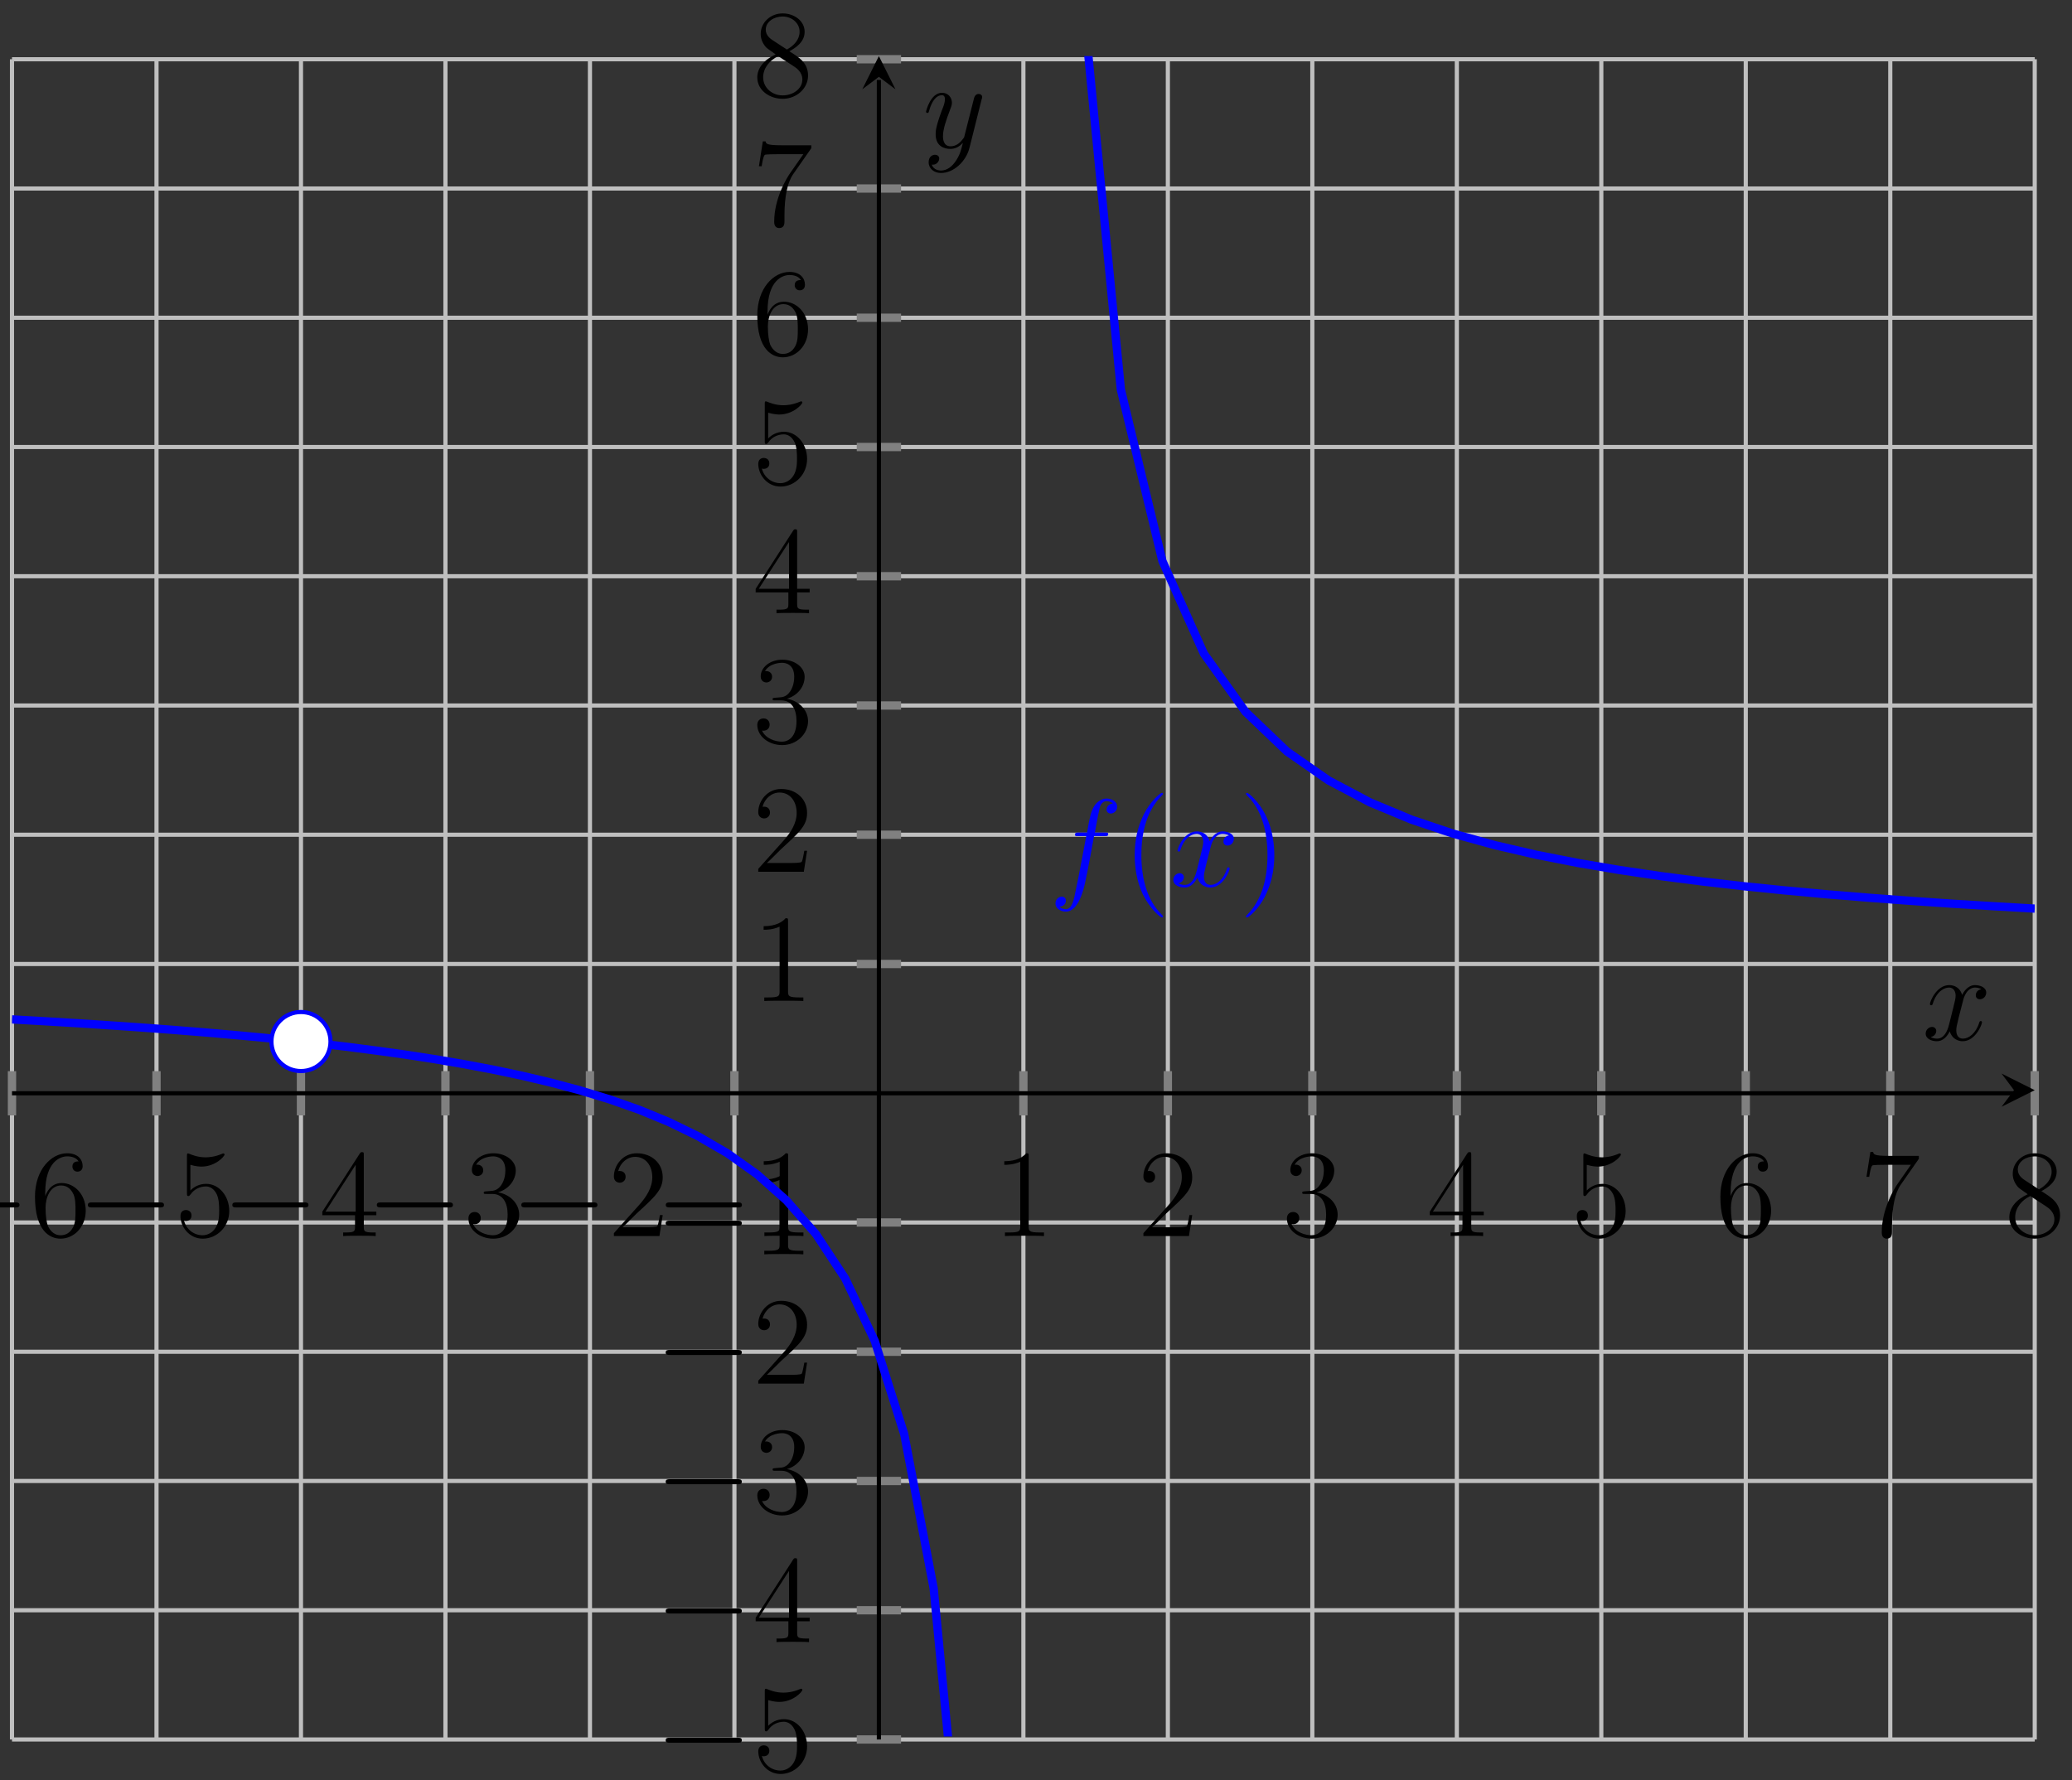 <?xml version="1.0" encoding="UTF-8"?>
<svg xmlns="http://www.w3.org/2000/svg" xmlns:xlink="http://www.w3.org/1999/xlink" width="199pt" height="171pt" viewBox="0 0 199 171" version="1.1">
<rect x="0" y="0" width="199" height="171" fill="#333333" stroke="none"/>
<defs>
<g>
<symbol overflow="visible" id="glyph0-0">
<path style="stroke:none;" d=""/>
</symbol>
<symbol overflow="visible" id="glyph0-1">
<path style="stroke:none;" d="M 7.875 -2.75 C 8.078 -2.75 8.297 -2.75 8.297 -2.984 C 8.297 -3.234 8.078 -3.234 7.875 -3.234 L 1.406 -3.234 C 1.203 -3.234 0.984 -3.234 0.984 -2.984 C 0.984 -2.75 1.203 -2.75 1.406 -2.75 Z M 7.875 -2.75 "/>
</symbol>
<symbol overflow="visible" id="glyph1-0">
<path style="stroke:none;" d=""/>
</symbol>
<symbol overflow="visible" id="glyph1-1">
<path style="stroke:none;" d="M 1.469 -4.156 C 1.469 -7.188 2.938 -7.656 3.578 -7.656 C 4.016 -7.656 4.453 -7.531 4.672 -7.172 C 4.531 -7.172 4.078 -7.172 4.078 -6.688 C 4.078 -6.422 4.25 -6.188 4.562 -6.188 C 4.859 -6.188 5.062 -6.375 5.062 -6.719 C 5.062 -7.344 4.609 -7.953 3.578 -7.953 C 2.062 -7.953 0.484 -6.406 0.484 -3.781 C 0.484 -0.484 1.922 0.25 2.938 0.25 C 4.25 0.25 5.359 -0.891 5.359 -2.438 C 5.359 -4.031 4.25 -5.094 3.047 -5.094 C 1.984 -5.094 1.594 -4.172 1.469 -3.844 Z M 2.938 -0.078 C 2.188 -0.078 1.828 -0.734 1.719 -0.984 C 1.609 -1.297 1.5 -1.891 1.5 -2.719 C 1.5 -3.672 1.922 -4.859 3 -4.859 C 3.656 -4.859 4 -4.406 4.188 -4 C 4.375 -3.562 4.375 -2.969 4.375 -2.453 C 4.375 -1.844 4.375 -1.297 4.141 -0.844 C 3.844 -0.281 3.422 -0.078 2.938 -0.078 Z M 2.938 -0.078 "/>
</symbol>
<symbol overflow="visible" id="glyph1-2">
<path style="stroke:none;" d="M 1.531 -6.844 C 2.047 -6.688 2.469 -6.672 2.594 -6.672 C 3.938 -6.672 4.812 -7.656 4.812 -7.828 C 4.812 -7.875 4.781 -7.938 4.703 -7.938 C 4.688 -7.938 4.656 -7.938 4.547 -7.891 C 3.891 -7.609 3.312 -7.562 3 -7.562 C 2.219 -7.562 1.656 -7.812 1.422 -7.906 C 1.344 -7.938 1.312 -7.938 1.297 -7.938 C 1.203 -7.938 1.203 -7.859 1.203 -7.672 L 1.203 -4.125 C 1.203 -3.906 1.203 -3.844 1.344 -3.844 C 1.406 -3.844 1.422 -3.844 1.547 -4 C 1.875 -4.484 2.438 -4.766 3.031 -4.766 C 3.672 -4.766 3.984 -4.188 4.078 -3.984 C 4.281 -3.516 4.297 -2.922 4.297 -2.469 C 4.297 -2.016 4.297 -1.344 3.953 -0.797 C 3.688 -0.375 3.234 -0.078 2.703 -0.078 C 1.906 -0.078 1.141 -0.609 0.922 -1.484 C 0.984 -1.453 1.047 -1.453 1.109 -1.453 C 1.312 -1.453 1.641 -1.562 1.641 -1.969 C 1.641 -2.312 1.406 -2.5 1.109 -2.5 C 0.891 -2.5 0.578 -2.391 0.578 -1.922 C 0.578 -0.906 1.406 0.25 2.719 0.25 C 4.078 0.25 5.266 -0.891 5.266 -2.406 C 5.266 -3.828 4.297 -5.016 3.047 -5.016 C 2.359 -5.016 1.844 -4.703 1.531 -4.375 Z M 1.531 -6.844 "/>
</symbol>
<symbol overflow="visible" id="glyph1-3">
<path style="stroke:none;" d="M 4.312 -7.781 C 4.312 -8.016 4.312 -8.062 4.141 -8.062 C 4.047 -8.062 4.016 -8.062 3.922 -7.922 L 0.328 -2.344 L 0.328 -2 L 3.469 -2 L 3.469 -0.906 C 3.469 -0.469 3.438 -0.344 2.562 -0.344 L 2.328 -0.344 L 2.328 0 C 2.609 -0.031 3.547 -0.031 3.891 -0.031 C 4.219 -0.031 5.172 -0.031 5.453 0 L 5.453 -0.344 L 5.219 -0.344 C 4.344 -0.344 4.312 -0.469 4.312 -0.906 L 4.312 -2 L 5.516 -2 L 5.516 -2.344 L 4.312 -2.344 Z M 3.531 -6.844 L 3.531 -2.344 L 0.625 -2.344 Z M 3.531 -6.844 "/>
</symbol>
<symbol overflow="visible" id="glyph1-4">
<path style="stroke:none;" d="M 2.203 -4.297 C 2 -4.281 1.953 -4.266 1.953 -4.156 C 1.953 -4.047 2.016 -4.047 2.219 -4.047 L 2.766 -4.047 C 3.797 -4.047 4.25 -3.203 4.25 -2.062 C 4.25 -0.484 3.438 -0.078 2.844 -0.078 C 2.266 -0.078 1.297 -0.344 0.938 -1.141 C 1.328 -1.078 1.672 -1.297 1.672 -1.719 C 1.672 -2.062 1.422 -2.312 1.094 -2.312 C 0.797 -2.312 0.484 -2.141 0.484 -1.688 C 0.484 -0.625 1.547 0.25 2.875 0.25 C 4.297 0.25 5.359 -0.844 5.359 -2.047 C 5.359 -3.141 4.469 -4 3.328 -4.203 C 4.359 -4.5 5.031 -5.375 5.031 -6.312 C 5.031 -7.25 4.047 -7.953 2.891 -7.953 C 1.703 -7.953 0.812 -7.219 0.812 -6.344 C 0.812 -5.875 1.188 -5.766 1.359 -5.766 C 1.609 -5.766 1.906 -5.953 1.906 -6.312 C 1.906 -6.688 1.609 -6.859 1.344 -6.859 C 1.281 -6.859 1.25 -6.859 1.219 -6.844 C 1.672 -7.656 2.797 -7.656 2.859 -7.656 C 3.25 -7.656 4.031 -7.484 4.031 -6.312 C 4.031 -6.078 4 -5.422 3.641 -4.906 C 3.281 -4.375 2.875 -4.344 2.562 -4.328 Z M 2.203 -4.297 "/>
</symbol>
<symbol overflow="visible" id="glyph1-5">
<path style="stroke:none;" d="M 5.266 -2.016 L 5 -2.016 C 4.953 -1.812 4.859 -1.141 4.75 -0.953 C 4.656 -0.844 3.984 -0.844 3.625 -0.844 L 1.406 -0.844 C 1.734 -1.125 2.469 -1.891 2.766 -2.172 C 4.594 -3.844 5.266 -4.469 5.266 -5.656 C 5.266 -7.031 4.172 -7.953 2.781 -7.953 C 1.406 -7.953 0.578 -6.766 0.578 -5.734 C 0.578 -5.125 1.109 -5.125 1.141 -5.125 C 1.406 -5.125 1.703 -5.312 1.703 -5.688 C 1.703 -6.031 1.484 -6.25 1.141 -6.25 C 1.047 -6.25 1.016 -6.25 0.984 -6.234 C 1.203 -7.047 1.859 -7.609 2.625 -7.609 C 3.641 -7.609 4.266 -6.75 4.266 -5.656 C 4.266 -4.641 3.688 -3.75 3 -2.984 L 0.578 -0.281 L 0.578 0 L 4.953 0 Z M 5.266 -2.016 "/>
</symbol>
<symbol overflow="visible" id="glyph1-6">
<path style="stroke:none;" d="M 3.438 -7.656 C 3.438 -7.938 3.438 -7.953 3.203 -7.953 C 2.922 -7.625 2.312 -7.188 1.094 -7.188 L 1.094 -6.844 C 1.359 -6.844 1.953 -6.844 2.625 -7.141 L 2.625 -0.922 C 2.625 -0.484 2.578 -0.344 1.531 -0.344 L 1.156 -0.344 L 1.156 0 C 1.484 -0.031 2.641 -0.031 3.031 -0.031 C 3.438 -0.031 4.578 -0.031 4.906 0 L 4.906 -0.344 L 4.531 -0.344 C 3.484 -0.344 3.438 -0.484 3.438 -0.922 Z M 3.438 -7.656 "/>
</symbol>
<symbol overflow="visible" id="glyph1-7">
<path style="stroke:none;" d="M 5.672 -7.422 L 5.672 -7.703 L 2.797 -7.703 C 1.344 -7.703 1.328 -7.859 1.281 -8.078 L 1.016 -8.078 L 0.641 -5.688 L 0.906 -5.688 C 0.938 -5.906 1.047 -6.641 1.203 -6.781 C 1.297 -6.844 2.203 -6.844 2.359 -6.844 L 4.906 -6.844 L 3.641 -5.031 C 3.312 -4.562 2.109 -2.609 2.109 -0.359 C 2.109 -0.234 2.109 0.25 2.594 0.25 C 3.094 0.25 3.094 -0.219 3.094 -0.375 L 3.094 -0.969 C 3.094 -2.75 3.375 -4.141 3.938 -4.938 Z M 5.672 -7.422 "/>
</symbol>
<symbol overflow="visible" id="glyph1-8">
<path style="stroke:none;" d="M 3.562 -4.312 C 4.156 -4.641 5.031 -5.188 5.031 -6.188 C 5.031 -7.234 4.031 -7.953 2.922 -7.953 C 1.75 -7.953 0.812 -7.078 0.812 -5.984 C 0.812 -5.578 0.938 -5.172 1.266 -4.766 C 1.406 -4.609 1.406 -4.609 2.25 -4.016 C 1.094 -3.484 0.484 -2.672 0.484 -1.812 C 0.484 -0.531 1.703 0.25 2.922 0.25 C 4.25 0.25 5.359 -0.734 5.359 -1.984 C 5.359 -3.203 4.5 -3.734 3.562 -4.312 Z M 1.938 -5.391 C 1.781 -5.5 1.297 -5.812 1.297 -6.391 C 1.297 -7.172 2.109 -7.656 2.922 -7.656 C 3.781 -7.656 4.547 -7.047 4.547 -6.188 C 4.547 -5.453 4.016 -4.859 3.328 -4.484 Z M 2.5 -3.844 L 3.938 -2.906 C 4.25 -2.703 4.812 -2.328 4.812 -1.609 C 4.812 -0.688 3.891 -0.078 2.922 -0.078 C 1.906 -0.078 1.047 -0.812 1.047 -1.812 C 1.047 -2.734 1.719 -3.484 2.5 -3.844 Z M 2.5 -3.844 "/>
</symbol>
<symbol overflow="visible" id="glyph1-9">
<path style="stroke:none;" d="M 3.891 2.906 C 3.891 2.875 3.891 2.844 3.688 2.641 C 2.484 1.438 1.812 -0.531 1.812 -2.969 C 1.812 -5.297 2.375 -7.297 3.766 -8.703 C 3.891 -8.812 3.891 -8.828 3.891 -8.875 C 3.891 -8.938 3.828 -8.969 3.781 -8.969 C 3.625 -8.969 2.641 -8.109 2.062 -6.938 C 1.453 -5.719 1.172 -4.453 1.172 -2.969 C 1.172 -1.906 1.344 -0.484 1.953 0.781 C 2.672 2.219 3.641 3 3.781 3 C 3.828 3 3.891 2.969 3.891 2.906 Z M 3.891 2.906 "/>
</symbol>
<symbol overflow="visible" id="glyph1-10">
<path style="stroke:none;" d="M 3.375 -2.969 C 3.375 -3.891 3.25 -5.359 2.578 -6.75 C 1.875 -8.188 0.891 -8.969 0.766 -8.969 C 0.719 -8.969 0.656 -8.938 0.656 -8.875 C 0.656 -8.828 0.656 -8.812 0.859 -8.609 C 2.062 -7.406 2.719 -5.422 2.719 -2.984 C 2.719 -0.672 2.156 1.328 0.781 2.734 C 0.656 2.844 0.656 2.875 0.656 2.906 C 0.656 2.969 0.719 3 0.766 3 C 0.922 3 1.906 2.141 2.484 0.969 C 3.094 -0.25 3.375 -1.547 3.375 -2.969 Z M 3.375 -2.969 "/>
</symbol>
<symbol overflow="visible" id="glyph2-0">
<path style="stroke:none;" d=""/>
</symbol>
<symbol overflow="visible" id="glyph2-1">
<path style="stroke:none;" d="M 5.328 -4.812 C 5.562 -4.812 5.672 -4.812 5.672 -5.031 C 5.672 -5.156 5.562 -5.156 5.359 -5.156 L 4.391 -5.156 C 4.609 -6.391 4.781 -7.234 4.875 -7.609 C 4.953 -7.906 5.203 -8.172 5.516 -8.172 C 5.766 -8.172 6.016 -8.062 6.125 -7.953 C 5.672 -7.906 5.516 -7.562 5.516 -7.359 C 5.516 -7.125 5.703 -6.984 5.922 -6.984 C 6.172 -6.984 6.531 -7.188 6.531 -7.641 C 6.531 -8.141 6.031 -8.422 5.5 -8.422 C 4.984 -8.422 4.484 -8.031 4.25 -7.562 C 4.031 -7.141 3.906 -6.719 3.641 -5.156 L 2.828 -5.156 C 2.609 -5.156 2.484 -5.156 2.484 -4.938 C 2.484 -4.812 2.562 -4.812 2.797 -4.812 L 3.562 -4.812 C 3.344 -3.688 2.859 -0.984 2.578 0.281 C 2.375 1.328 2.203 2.203 1.609 2.203 C 1.562 2.203 1.219 2.203 1 1.969 C 1.609 1.922 1.609 1.406 1.609 1.391 C 1.609 1.141 1.438 1 1.203 1 C 0.969 1 0.609 1.203 0.609 1.656 C 0.609 2.172 1.141 2.438 1.609 2.438 C 2.828 2.438 3.328 0.25 3.453 -0.344 C 3.672 -1.266 4.25 -4.453 4.312 -4.812 Z M 5.328 -4.812 "/>
</symbol>
<symbol overflow="visible" id="glyph2-2">
<path style="stroke:none;" d="M 5.672 -4.875 C 5.281 -4.812 5.141 -4.516 5.141 -4.297 C 5.141 -4 5.359 -3.906 5.531 -3.906 C 5.891 -3.906 6.141 -4.219 6.141 -4.547 C 6.141 -5.047 5.562 -5.266 5.062 -5.266 C 4.344 -5.266 3.938 -4.547 3.828 -4.328 C 3.547 -5.219 2.812 -5.266 2.594 -5.266 C 1.375 -5.266 0.734 -3.703 0.734 -3.438 C 0.734 -3.391 0.781 -3.328 0.859 -3.328 C 0.953 -3.328 0.984 -3.406 1 -3.453 C 1.406 -4.781 2.219 -5.031 2.562 -5.031 C 3.094 -5.031 3.203 -4.531 3.203 -4.25 C 3.203 -3.984 3.125 -3.703 2.984 -3.125 L 2.578 -1.5 C 2.406 -0.781 2.062 -0.125 1.422 -0.125 C 1.359 -0.125 1.062 -0.125 0.812 -0.281 C 1.25 -0.359 1.344 -0.719 1.344 -0.859 C 1.344 -1.094 1.156 -1.25 0.938 -1.25 C 0.641 -1.25 0.328 -0.984 0.328 -0.609 C 0.328 -0.109 0.891 0.125 1.406 0.125 C 1.984 0.125 2.391 -0.328 2.641 -0.828 C 2.828 -0.125 3.438 0.125 3.875 0.125 C 5.094 0.125 5.734 -1.453 5.734 -1.703 C 5.734 -1.766 5.688 -1.812 5.625 -1.812 C 5.516 -1.812 5.5 -1.75 5.469 -1.656 C 5.141 -0.609 4.453 -0.125 3.906 -0.125 C 3.484 -0.125 3.266 -0.438 3.266 -0.922 C 3.266 -1.188 3.312 -1.375 3.5 -2.156 L 3.922 -3.797 C 4.094 -4.5 4.5 -5.031 5.062 -5.031 C 5.078 -5.031 5.422 -5.031 5.672 -4.875 Z M 5.672 -4.875 "/>
</symbol>
<symbol overflow="visible" id="glyph2-3">
<path style="stroke:none;" d="M 3.141 1.344 C 2.828 1.797 2.359 2.203 1.766 2.203 C 1.625 2.203 1.047 2.172 0.875 1.625 C 0.906 1.641 0.969 1.641 0.984 1.641 C 1.344 1.641 1.594 1.328 1.594 1.047 C 1.594 0.781 1.359 0.688 1.188 0.688 C 0.984 0.688 0.578 0.828 0.578 1.406 C 0.578 2.016 1.094 2.438 1.766 2.438 C 2.969 2.438 4.172 1.344 4.5 0.016 L 5.672 -4.656 C 5.688 -4.703 5.719 -4.781 5.719 -4.859 C 5.719 -5.031 5.562 -5.156 5.391 -5.156 C 5.281 -5.156 5.031 -5.109 4.938 -4.75 L 4.047 -1.234 C 4 -1.016 4 -0.984 3.891 -0.859 C 3.656 -0.531 3.266 -0.125 2.688 -0.125 C 2.016 -0.125 1.953 -0.781 1.953 -1.094 C 1.953 -1.781 2.281 -2.703 2.609 -3.562 C 2.734 -3.906 2.812 -4.078 2.812 -4.312 C 2.812 -4.812 2.453 -5.266 1.859 -5.266 C 0.766 -5.266 0.328 -3.531 0.328 -3.438 C 0.328 -3.391 0.375 -3.328 0.453 -3.328 C 0.562 -3.328 0.578 -3.375 0.625 -3.547 C 0.906 -4.547 1.359 -5.031 1.828 -5.031 C 1.938 -5.031 2.141 -5.031 2.141 -4.641 C 2.141 -4.328 2.016 -3.984 1.828 -3.531 C 1.25 -1.953 1.25 -1.562 1.25 -1.281 C 1.25 -0.141 2.062 0.125 2.656 0.125 C 3 0.125 3.438 0.016 3.844 -0.438 L 3.859 -0.422 C 3.688 0.281 3.562 0.75 3.141 1.344 Z M 3.141 1.344 "/>
</symbol>
</g>
<clipPath id="clip1">
  <path d="M 1.152 86 L 39 86 L 39 111 L 1.152 111 Z M 1.152 86 "/>
</clipPath>
<clipPath id="clip2">
  <path d="M 19 88 L 110 88 L 110 166.797 L 19 166.797 Z M 19 88 "/>
</clipPath>
<clipPath id="clip3">
  <path d="M 88 5.387 L 195.422 5.387 L 195.422 99 L 88 99 Z M 88 5.387 "/>
</clipPath>
</defs>
<g id="surface1">
<path style="fill:none;stroke-width:0.399;stroke-linecap:butt;stroke-linejoin:miter;stroke:rgb(75%,75%,75%);stroke-opacity:1;stroke-miterlimit:10;" d="M -0.001 3640.74 L -0.001 3802.137 M 13.878 3640.74 L 13.878 3802.137 M 27.753 3640.74 L 27.753 3802.137 M 41.628 3640.74 L 41.628 3802.137 M 55.507 3640.74 L 55.507 3802.137 M 69.382 3640.74 L 69.382 3802.137 M 97.136 3640.74 L 97.136 3802.137 M 111.011 3640.74 L 111.011 3802.137 M 124.886 3640.74 L 124.886 3802.137 M 138.765 3640.74 L 138.765 3802.137 M 152.64 3640.74 L 152.64 3802.137 M 166.515 3640.74 L 166.515 3802.137 M 180.394 3640.74 L 180.394 3802.137 M 194.269 3640.74 L 194.269 3802.137 " transform="matrix(1,0,0,-1,1.153,3807.828)"/>
<path style="fill:none;stroke-width:0.399;stroke-linecap:butt;stroke-linejoin:miter;stroke:rgb(75%,75%,75%);stroke-opacity:1;stroke-miterlimit:10;" d="M -0.001 3640.74 L 194.269 3640.74 M -0.001 3653.153 L 194.269 3653.153 M -0.001 3665.57 L 194.269 3665.57 M -0.001 3677.983 L 194.269 3677.983 M -0.001 3690.4 L 194.269 3690.4 M -0.001 3715.23 L 194.269 3715.23 M -0.001 3727.647 L 194.269 3727.647 M -0.001 3740.06 L 194.269 3740.06 M -0.001 3752.477 L 194.269 3752.477 M -0.001 3764.89 L 194.269 3764.89 M -0.001 3777.307 L 194.269 3777.307 M -0.001 3789.72 L 194.269 3789.72 M -0.001 3802.137 L 194.269 3802.137 " transform="matrix(1,0,0,-1,1.153,3807.828)"/>
<path style="fill:none;stroke-width:0.797;stroke-linecap:butt;stroke-linejoin:miter;stroke:rgb(50%,50%,50%);stroke-opacity:1;stroke-miterlimit:10;" d="M -0.001 3700.688 L -0.001 3704.937 M 13.878 3700.688 L 13.878 3704.937 M 27.753 3700.688 L 27.753 3704.937 M 41.628 3700.688 L 41.628 3704.937 M 55.507 3700.688 L 55.507 3704.937 M 69.382 3700.688 L 69.382 3704.937 M 97.136 3700.688 L 97.136 3704.937 M 111.011 3700.688 L 111.011 3704.937 M 124.886 3700.688 L 124.886 3704.937 M 138.765 3700.688 L 138.765 3704.937 M 152.64 3700.688 L 152.64 3704.937 M 166.515 3700.688 L 166.515 3704.937 M 180.394 3700.688 L 180.394 3704.937 M 194.269 3700.688 L 194.269 3704.937 " transform="matrix(1,0,0,-1,1.153,3807.828)"/>
<path style="fill:none;stroke-width:0.797;stroke-linecap:butt;stroke-linejoin:miter;stroke:rgb(50%,50%,50%);stroke-opacity:1;stroke-miterlimit:10;" d="M 81.132 3640.74 L 85.386 3640.74 M 81.132 3653.153 L 85.386 3653.153 M 81.132 3665.57 L 85.386 3665.57 M 81.132 3677.983 L 85.386 3677.983 M 81.132 3690.4 L 85.386 3690.4 M 81.132 3715.23 L 85.386 3715.23 M 81.132 3727.647 L 85.386 3727.647 M 81.132 3740.06 L 85.386 3740.06 M 81.132 3752.477 L 85.386 3752.477 M 81.132 3764.89 L 85.386 3764.89 M 81.132 3777.307 L 85.386 3777.307 M 81.132 3789.72 L 85.386 3789.72 M 81.132 3802.137 L 85.386 3802.137 " transform="matrix(1,0,0,-1,1.153,3807.828)"/>
<path style="fill:none;stroke-width:0.399;stroke-linecap:butt;stroke-linejoin:miter;stroke:rgb(0%,0%,0%);stroke-opacity:1;stroke-miterlimit:10;" d="M -0.001 3702.813 L 192.277 3702.813 " transform="matrix(1,0,0,-1,1.153,3807.828)"/>
<path style=" stroke:none;fill-rule:nonzero;fill:rgb(0%,0%,0%);fill-opacity:1;" d="M 195.422 104.719 L 192.234 103.121 L 193.43 104.719 L 192.234 106.312 "/>
<path style="fill:none;stroke-width:0.399;stroke-linecap:butt;stroke-linejoin:miter;stroke:rgb(0%,0%,0%);stroke-opacity:1;stroke-miterlimit:10;" d="M 83.257 3640.74 L 83.257 3800.145 " transform="matrix(1,0,0,-1,1.153,3807.828)"/>
<path style=" stroke:none;fill-rule:nonzero;fill:rgb(0%,0%,0%);fill-opacity:1;" d="M 84.41 5.387 L 82.816 8.578 L 84.41 7.379 L 86.004 8.578 "/>
<g style="fill:rgb(0%,0%,0%);fill-opacity:1;">
  <use xlink:href="#glyph0-1" x="-6.423" y="118.732"/>
</g>
<g style="fill:rgb(0%,0%,0%);fill-opacity:1;">
  <use xlink:href="#glyph1-1" x="2.876" y="118.732"/>
</g>
<g style="fill:rgb(0%,0%,0%);fill-opacity:1;">
  <use xlink:href="#glyph0-1" x="7.454" y="118.732"/>
</g>
<g style="fill:rgb(0%,0%,0%);fill-opacity:1;">
  <use xlink:href="#glyph1-2" x="16.753" y="118.732"/>
</g>
<g style="fill:rgb(0%,0%,0%);fill-opacity:1;">
  <use xlink:href="#glyph0-1" x="21.33" y="118.732"/>
</g>
<g style="fill:rgb(0%,0%,0%);fill-opacity:1;">
  <use xlink:href="#glyph1-3" x="30.629" y="118.732"/>
</g>
<g style="fill:rgb(0%,0%,0%);fill-opacity:1;">
  <use xlink:href="#glyph0-1" x="35.206" y="118.732"/>
</g>
<g style="fill:rgb(0%,0%,0%);fill-opacity:1;">
  <use xlink:href="#glyph1-4" x="44.505" y="118.732"/>
</g>
<g style="fill:rgb(0%,0%,0%);fill-opacity:1;">
  <use xlink:href="#glyph0-1" x="49.083" y="118.732"/>
</g>
<g style="fill:rgb(0%,0%,0%);fill-opacity:1;">
  <use xlink:href="#glyph1-5" x="58.382" y="118.732"/>
</g>
<g style="fill:rgb(0%,0%,0%);fill-opacity:1;">
  <use xlink:href="#glyph0-1" x="62.959" y="118.732"/>
</g>
<g style="fill:rgb(0%,0%,0%);fill-opacity:1;">
  <use xlink:href="#glyph1-6" x="72.258" y="118.732"/>
</g>
<g style="fill:rgb(0%,0%,0%);fill-opacity:1;">
  <use xlink:href="#glyph1-6" x="95.361" y="118.732"/>
</g>
<g style="fill:rgb(0%,0%,0%);fill-opacity:1;">
  <use xlink:href="#glyph1-5" x="109.237" y="118.732"/>
</g>
<g style="fill:rgb(0%,0%,0%);fill-opacity:1;">
  <use xlink:href="#glyph1-4" x="123.114" y="118.732"/>
</g>
<g style="fill:rgb(0%,0%,0%);fill-opacity:1;">
  <use xlink:href="#glyph1-3" x="136.99" y="118.732"/>
</g>
<g style="fill:rgb(0%,0%,0%);fill-opacity:1;">
  <use xlink:href="#glyph1-2" x="150.866" y="118.732"/>
</g>
<g style="fill:rgb(0%,0%,0%);fill-opacity:1;">
  <use xlink:href="#glyph1-1" x="164.743" y="118.732"/>
</g>
<g style="fill:rgb(0%,0%,0%);fill-opacity:1;">
  <use xlink:href="#glyph1-7" x="178.619" y="118.732"/>
</g>
<g style="fill:rgb(0%,0%,0%);fill-opacity:1;">
  <use xlink:href="#glyph1-8" x="192.496" y="118.732"/>
</g>
<g style="fill:rgb(0%,0%,0%);fill-opacity:1;">
  <use xlink:href="#glyph0-1" x="62.95" y="170.152"/>
</g>
<g style="fill:rgb(0%,0%,0%);fill-opacity:1;">
  <use xlink:href="#glyph1-2" x="72.249" y="170.152"/>
</g>
<g style="fill:rgb(0%,0%,0%);fill-opacity:1;">
  <use xlink:href="#glyph0-1" x="62.95" y="157.736"/>
</g>
<g style="fill:rgb(0%,0%,0%);fill-opacity:1;">
  <use xlink:href="#glyph1-3" x="72.249" y="157.736"/>
</g>
<g style="fill:rgb(0%,0%,0%);fill-opacity:1;">
  <use xlink:href="#glyph0-1" x="62.95" y="145.32"/>
</g>
<g style="fill:rgb(0%,0%,0%);fill-opacity:1;">
  <use xlink:href="#glyph1-4" x="72.249" y="145.32"/>
</g>
<g style="fill:rgb(0%,0%,0%);fill-opacity:1;">
  <use xlink:href="#glyph0-1" x="62.95" y="132.904"/>
</g>
<g style="fill:rgb(0%,0%,0%);fill-opacity:1;">
  <use xlink:href="#glyph1-5" x="72.249" y="132.904"/>
</g>
<g style="fill:rgb(0%,0%,0%);fill-opacity:1;">
  <use xlink:href="#glyph0-1" x="62.95" y="120.488"/>
</g>
<g style="fill:rgb(0%,0%,0%);fill-opacity:1;">
  <use xlink:href="#glyph1-6" x="72.249" y="120.488"/>
</g>
<g style="fill:rgb(0%,0%,0%);fill-opacity:1;">
  <use xlink:href="#glyph1-6" x="72.248" y="96.154"/>
</g>
<g style="fill:rgb(0%,0%,0%);fill-opacity:1;">
  <use xlink:href="#glyph1-5" x="72.248" y="83.738"/>
</g>
<g style="fill:rgb(0%,0%,0%);fill-opacity:1;">
  <use xlink:href="#glyph1-4" x="72.248" y="71.321"/>
</g>
<g style="fill:rgb(0%,0%,0%);fill-opacity:1;">
  <use xlink:href="#glyph1-3" x="72.248" y="58.905"/>
</g>
<g style="fill:rgb(0%,0%,0%);fill-opacity:1;">
  <use xlink:href="#glyph1-2" x="72.248" y="46.489"/>
</g>
<g style="fill:rgb(0%,0%,0%);fill-opacity:1;">
  <use xlink:href="#glyph1-1" x="72.248" y="34.073"/>
</g>
<g style="fill:rgb(0%,0%,0%);fill-opacity:1;">
  <use xlink:href="#glyph1-7" x="72.248" y="21.657"/>
</g>
<g style="fill:rgb(0%,0%,0%);fill-opacity:1;">
  <use xlink:href="#glyph1-8" x="72.248" y="9.241"/>
</g>
<g clip-path="url(#clip1)" clip-rule="nonzero">
<path style="fill:none;stroke-width:0.797;stroke-linecap:butt;stroke-linejoin:miter;stroke:rgb(0%,0%,100%);stroke-opacity:1;stroke-miterlimit:10;" d="M -0.001 3709.91 L 1.097 3709.847 L 2.199 3709.785 L 3.296 3709.722 L 5.492 3709.589 L 6.593 3709.523 L 7.691 3709.453 L 10.984 3709.23 L 12.085 3709.152 L 13.183 3709.074 L 15.378 3708.91 L 16.48 3708.82 L 17.577 3708.734 L 18.675 3708.644 L 19.773 3708.55 L 20.87 3708.453 L 21.972 3708.355 L 23.07 3708.25 L 24.167 3708.148 L 25.265 3708.039 L 26.367 3707.926 " transform="matrix(1,0,0,-1,1.153,3807.828)"/>
</g>
<g clip-path="url(#clip2)" clip-rule="nonzero">
<path style="fill:none;stroke-width:0.797;stroke-linecap:butt;stroke-linejoin:miter;stroke:rgb(0%,0%,100%);stroke-opacity:1;stroke-miterlimit:10;" d="M 29.14 3707.629 L 31.968 3707.301 L 34.796 3706.937 L 37.62 3706.547 L 40.449 3706.113 L 43.277 3705.633 L 46.105 3705.102 L 48.933 3704.508 L 51.757 3703.84 L 54.585 3703.082 L 57.413 3702.219 L 60.242 3701.223 L 63.07 3700.059 L 65.894 3698.684 L 68.722 3697.04 L 71.55 3695.028 L 74.378 3692.521 L 77.202 3689.298 L 80.031 3685.009 L 82.859 3679.026 L 85.687 3670.085 L 88.515 3655.281 L 91.339 3626.026 L 94.167 3541.001 L 96.995 -0 " transform="matrix(1,0,0,-1,1.153,3807.828)"/>
</g>
<g clip-path="url(#clip3)" clip-rule="nonzero">
<path style="fill:none;stroke-width:0.797;stroke-linecap:butt;stroke-linejoin:miter;stroke:rgb(0%,0%,100%);stroke-opacity:1;stroke-miterlimit:10;" d="M 98.523 4087.684 L 102.511 3811.347 L 106.499 3770.409 L 110.492 3753.926 L 114.48 3745.024 L 118.468 3739.454 L 122.46 3735.638 L 126.449 3732.861 L 130.437 3730.748 L 134.429 3729.088 L 138.417 3727.748 L 142.406 3726.647 L 146.394 3725.721 L 150.386 3724.936 L 154.374 3724.26 L 158.363 3723.67 L 162.355 3723.155 L 166.343 3722.698 L 170.331 3722.292 L 174.324 3721.924 L 178.312 3721.596 L 182.3 3721.299 L 186.288 3721.026 L 190.281 3720.78 L 194.269 3720.55 " transform="matrix(1,0,0,-1,1.153,3807.828)"/>
</g>
<path style="fill-rule:nonzero;fill:rgb(100%,100%,100%);fill-opacity:1;stroke-width:0.399;stroke-linecap:butt;stroke-linejoin:miter;stroke:rgb(0%,0%,100%);stroke-opacity:1;stroke-miterlimit:10;" d="M 30.589 3707.781 C 30.589 3709.347 29.32 3710.617 27.753 3710.617 C 26.187 3710.617 24.917 3709.347 24.917 3707.781 C 24.917 3706.215 26.187 3704.945 27.753 3704.945 C 29.32 3704.945 30.589 3706.215 30.589 3707.781 Z M 30.589 3707.781 " transform="matrix(1,0,0,-1,1.153,3807.828)"/>
<g style="fill:rgb(0%,0%,100%);fill-opacity:1;">
  <use xlink:href="#glyph2-1" x="100.762" y="85.128"/>
</g>
<g style="fill:rgb(0%,0%,100%);fill-opacity:1;">
  <use xlink:href="#glyph1-9" x="107.808" y="85.128"/>
</g>
<g style="fill:rgb(0%,0%,100%);fill-opacity:1;">
  <use xlink:href="#glyph2-2" x="112.361" y="85.128"/>
</g>
<g style="fill:rgb(0%,0%,100%);fill-opacity:1;">
  <use xlink:href="#glyph1-10" x="119.013" y="85.128"/>
</g>
<g style="fill:rgb(0%,0%,0%);fill-opacity:1;">
  <use xlink:href="#glyph2-2" x="184.62" y="99.892"/>
</g>
<g style="fill:rgb(0%,0%,0%);fill-opacity:1;">
  <use xlink:href="#glyph2-3" x="88.612" y="14.178"/>
</g>
</g>
</svg>
